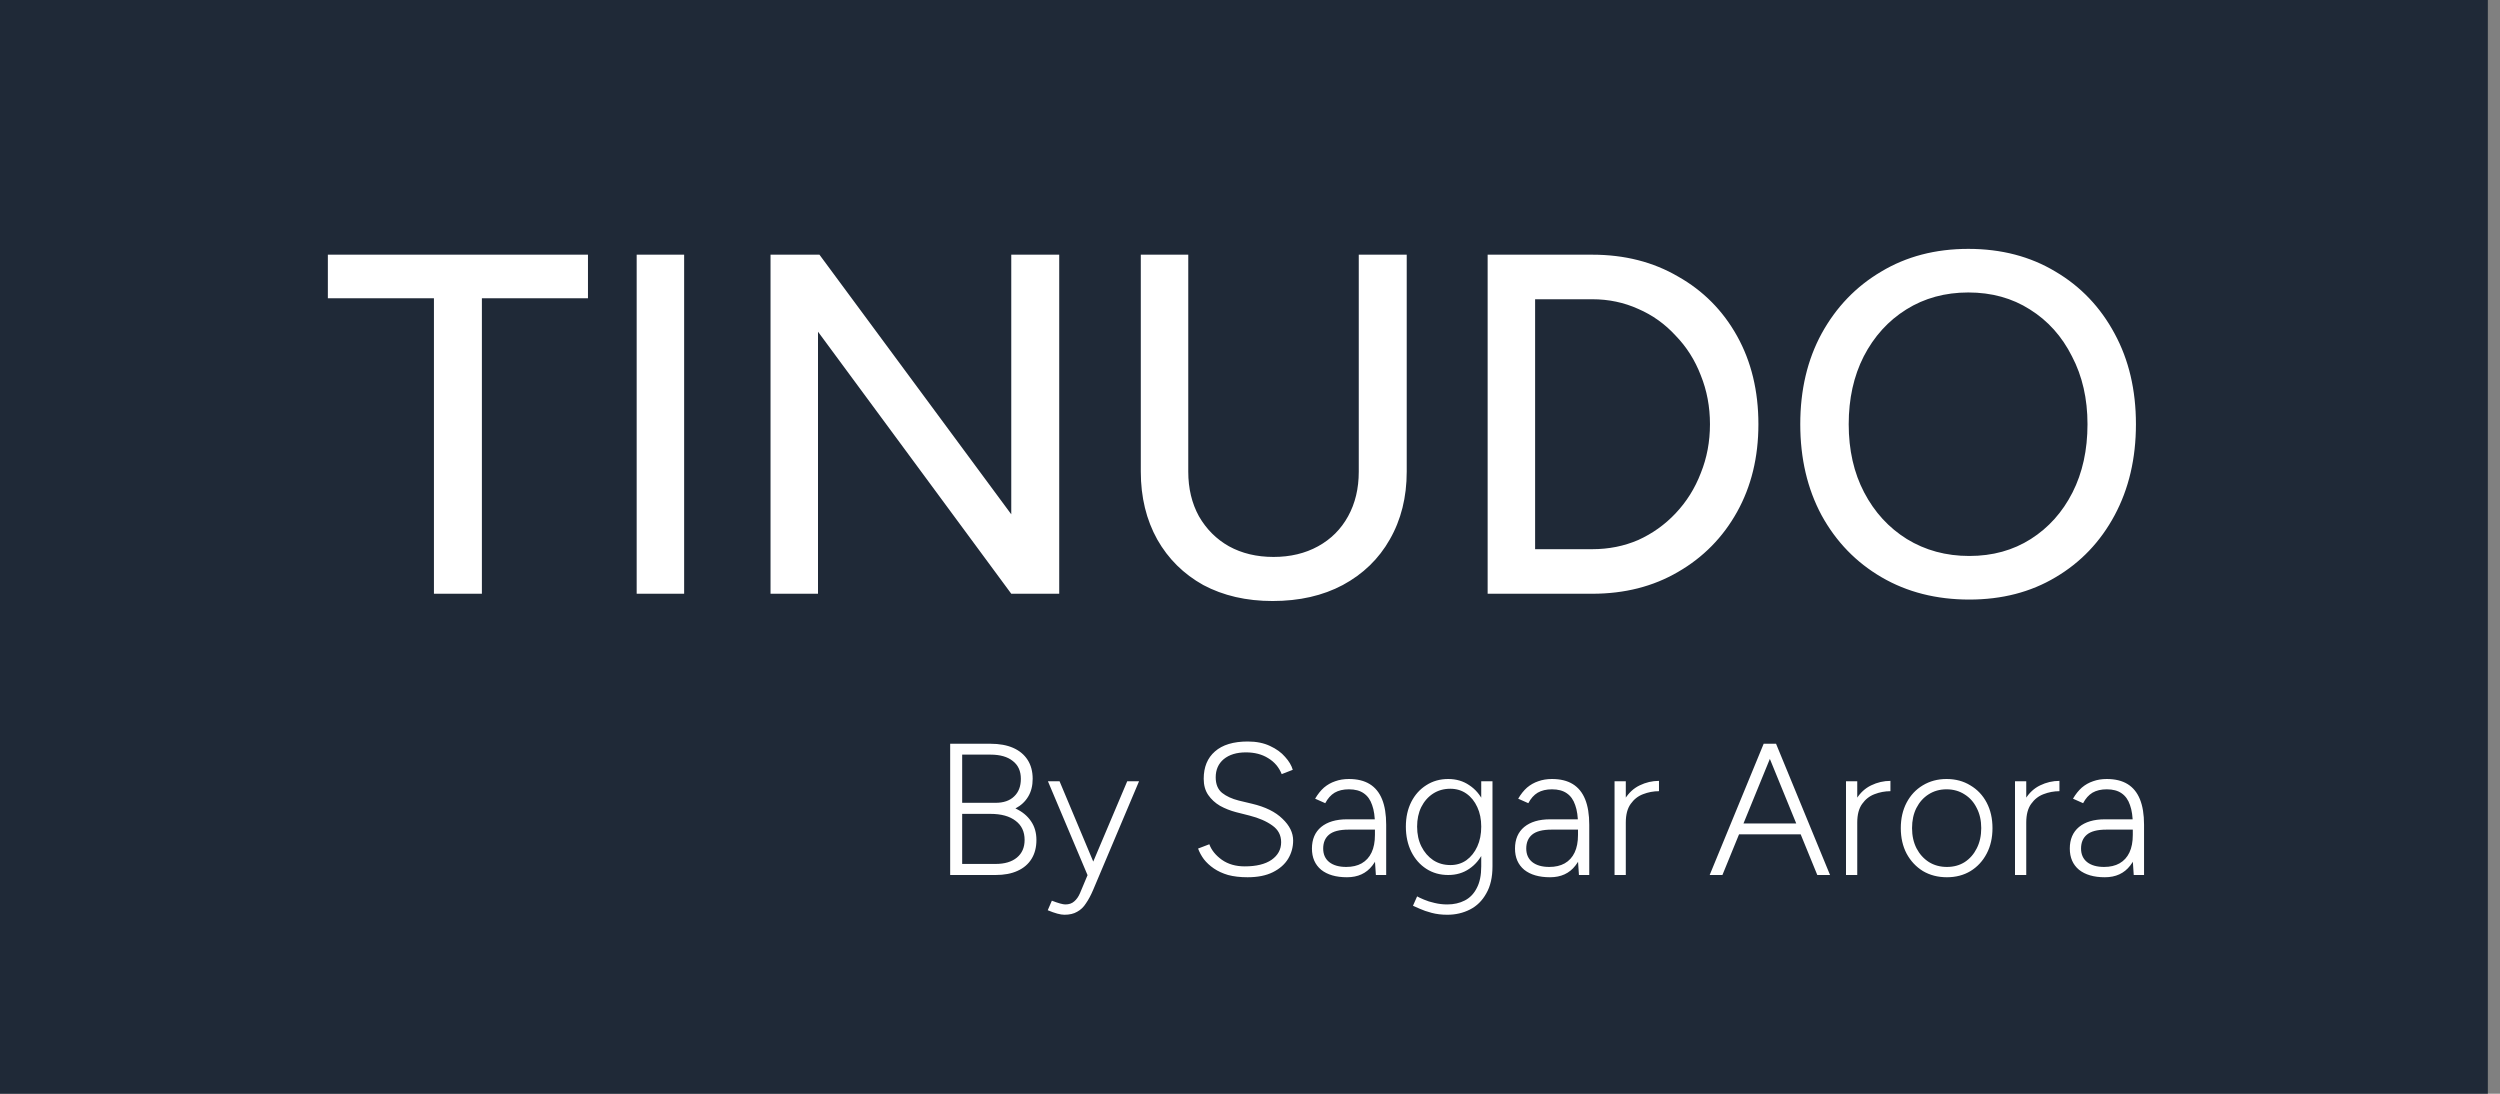 <svg width="160" height="70" viewBox="0 0 160 70" fill="none" xmlns="http://www.w3.org/2000/svg">
<rect x="0" y="0" width="160" height="70" fill="#808080" stroke="none"/>
<rect width="159.222" height="70" fill="#1F2937"/>
<path d="M27.772 38V19.09H20.983V16.3H37.63V19.09H30.841V38H27.772ZM40.747 38V16.3H43.785V38H40.747ZM49.314 38V16.3H52.445L64.721 32.916V16.3H67.79V38H64.721L52.352 21.229V38H49.314ZM81.443 38.465C79.769 38.465 78.292 38.124 77.01 37.442C75.75 36.739 74.768 35.768 74.065 34.528C73.363 33.267 73.011 31.821 73.011 30.188V16.3H76.049V30.188C76.049 31.263 76.277 32.213 76.731 33.04C77.207 33.867 77.847 34.507 78.653 34.962C79.48 35.417 80.431 35.644 81.505 35.644C82.58 35.644 83.531 35.417 84.357 34.962C85.184 34.507 85.825 33.867 86.279 33.04C86.734 32.213 86.961 31.263 86.961 30.188V16.3H90.03V30.188C90.03 31.821 89.669 33.267 88.945 34.528C88.243 35.768 87.24 36.739 85.938 37.442C84.657 38.124 83.159 38.465 81.443 38.465ZM95.209 38V16.3H101.905C103.972 16.3 105.801 16.765 107.392 17.695C109.004 18.604 110.265 19.875 111.174 21.508C112.083 23.141 112.538 25.021 112.538 27.15C112.538 29.258 112.083 31.128 111.174 32.761C110.265 34.394 109.004 35.675 107.392 36.605C105.801 37.535 103.972 38 101.905 38H95.209ZM98.247 35.148H101.905C102.959 35.148 103.941 34.952 104.85 34.559C105.759 34.146 106.555 33.577 107.237 32.854C107.94 32.11 108.477 31.252 108.849 30.281C109.242 29.31 109.438 28.266 109.438 27.15C109.438 26.034 109.242 24.99 108.849 24.019C108.477 23.048 107.94 22.2 107.237 21.477C106.555 20.733 105.759 20.165 104.85 19.772C103.941 19.359 102.959 19.152 101.905 19.152H98.247V35.148ZM126.036 38.372C123.928 38.372 122.057 37.897 120.425 36.946C118.792 35.995 117.511 34.673 116.581 32.978C115.671 31.283 115.217 29.341 115.217 27.15C115.217 24.959 115.671 23.027 116.581 21.353C117.511 19.658 118.782 18.336 120.394 17.385C122.006 16.414 123.866 15.928 125.974 15.928C128.082 15.928 129.942 16.414 131.554 17.385C133.166 18.336 134.426 19.658 135.336 21.353C136.245 23.027 136.7 24.959 136.7 27.15C136.7 29.341 136.245 31.283 135.336 32.978C134.426 34.673 133.166 35.995 131.554 36.946C129.962 37.897 128.123 38.372 126.036 38.372ZM126.036 35.582C127.524 35.582 128.836 35.22 129.973 34.497C131.109 33.774 131.998 32.782 132.639 31.521C133.279 30.26 133.6 28.803 133.6 27.15C133.6 25.517 133.269 24.071 132.608 22.81C131.967 21.529 131.068 20.526 129.911 19.803C128.774 19.08 127.462 18.718 125.974 18.718C124.486 18.718 123.163 19.08 122.006 19.803C120.848 20.526 119.939 21.529 119.278 22.81C118.637 24.071 118.317 25.517 118.317 27.15C118.317 28.803 118.647 30.26 119.309 31.521C119.97 32.782 120.879 33.774 122.037 34.497C123.215 35.22 124.548 35.582 126.036 35.582Z" fill="white"/>
<path d="M60.811 56V47.6H63.391C63.959 47.6 64.443 47.688 64.843 47.864C65.243 48.04 65.551 48.296 65.767 48.632C65.983 48.968 66.091 49.372 66.091 49.844C66.091 50.284 65.995 50.664 65.803 50.984C65.611 51.304 65.339 51.556 64.987 51.74C65.419 51.94 65.751 52.212 65.983 52.556C66.215 52.892 66.331 53.292 66.331 53.756C66.331 54.228 66.227 54.632 66.019 54.968C65.811 55.304 65.511 55.56 65.119 55.736C64.735 55.912 64.267 56 63.715 56H60.811ZM61.579 55.292H63.715C64.299 55.292 64.755 55.156 65.083 54.884C65.411 54.612 65.575 54.236 65.575 53.756C65.575 53.228 65.383 52.82 64.999 52.532C64.615 52.236 64.079 52.088 63.391 52.088H61.579V55.292ZM61.579 51.38H63.715C64.227 51.38 64.623 51.244 64.903 50.972C65.191 50.7 65.335 50.324 65.335 49.844C65.335 49.348 65.163 48.968 64.819 48.704C64.483 48.432 64.007 48.296 63.391 48.296H61.579V51.38ZM68.123 58.544C67.995 58.544 67.843 58.52 67.667 58.472C67.491 58.424 67.287 58.352 67.055 58.256L67.319 57.644C67.527 57.724 67.703 57.784 67.847 57.824C67.991 57.864 68.103 57.884 68.183 57.884C68.415 57.884 68.603 57.82 68.747 57.692C68.899 57.564 69.023 57.388 69.119 57.164L69.803 55.532L72.143 50H72.899L69.959 56.96C69.815 57.296 69.663 57.58 69.503 57.812C69.351 58.052 69.163 58.232 68.939 58.352C68.723 58.48 68.451 58.544 68.123 58.544ZM69.599 56L67.067 50H67.811L70.127 55.52L70.331 56H69.599ZM79.845 56.144C79.373 56.144 78.957 56.096 78.597 56C78.245 55.896 77.941 55.756 77.685 55.58C77.429 55.404 77.217 55.208 77.049 54.992C76.889 54.776 76.765 54.548 76.677 54.308L77.397 54.032C77.533 54.408 77.801 54.74 78.201 55.028C78.601 55.308 79.089 55.448 79.665 55.448C80.401 55.448 80.973 55.308 81.381 55.028C81.789 54.74 81.993 54.364 81.993 53.9C81.993 53.452 81.805 53.096 81.429 52.832C81.053 52.56 80.565 52.348 79.965 52.196L79.113 51.98C78.745 51.884 78.401 51.748 78.081 51.572C77.769 51.388 77.517 51.156 77.325 50.876C77.133 50.596 77.037 50.252 77.037 49.844C77.037 49.092 77.277 48.508 77.757 48.092C78.237 47.668 78.937 47.456 79.857 47.456C80.409 47.456 80.885 47.552 81.285 47.744C81.685 47.928 82.005 48.16 82.245 48.44C82.493 48.712 82.657 48.988 82.737 49.268L82.029 49.544C81.853 49.104 81.565 48.764 81.165 48.524C80.773 48.276 80.297 48.152 79.737 48.152C79.145 48.152 78.673 48.296 78.321 48.584C77.977 48.872 77.805 49.26 77.805 49.748C77.805 50.188 77.941 50.52 78.213 50.744C78.485 50.96 78.841 51.124 79.281 51.236L80.133 51.44C80.981 51.64 81.629 51.96 82.077 52.4C82.533 52.832 82.761 53.296 82.761 53.792C82.761 54.216 82.653 54.608 82.437 54.968C82.221 55.32 81.897 55.604 81.465 55.82C81.033 56.036 80.493 56.144 79.845 56.144ZM88.056 56L87.996 55.1V52.784C87.996 52.272 87.936 51.852 87.816 51.524C87.704 51.188 87.524 50.936 87.276 50.768C87.036 50.6 86.72 50.516 86.328 50.516C85.968 50.516 85.664 50.588 85.416 50.732C85.176 50.876 84.976 51.1 84.816 51.404L84.168 51.116C84.336 50.828 84.524 50.592 84.732 50.408C84.948 50.224 85.188 50.088 85.452 50C85.716 49.904 86.008 49.856 86.328 49.856C86.864 49.856 87.308 49.964 87.66 50.18C88.012 50.396 88.276 50.72 88.452 51.152C88.628 51.584 88.716 52.128 88.716 52.784V56H88.056ZM86.208 56.144C85.504 56.144 84.952 55.984 84.552 55.664C84.16 55.336 83.964 54.884 83.964 54.308C83.964 53.716 84.16 53.256 84.552 52.928C84.952 52.6 85.504 52.436 86.208 52.436H88.008V53.096H86.304C85.728 53.096 85.312 53.204 85.056 53.42C84.808 53.628 84.684 53.924 84.684 54.308C84.684 54.676 84.812 54.964 85.068 55.172C85.332 55.38 85.696 55.484 86.16 55.484C86.544 55.484 86.872 55.408 87.144 55.256C87.424 55.096 87.636 54.864 87.78 54.56C87.924 54.256 87.996 53.88 87.996 53.432H88.416C88.416 54.248 88.22 54.904 87.828 55.4C87.444 55.896 86.904 56.144 86.208 56.144ZM92.627 58.544C92.267 58.544 91.935 58.504 91.631 58.424C91.327 58.344 91.071 58.256 90.863 58.16C90.655 58.072 90.511 58.008 90.431 57.968L90.695 57.368C90.791 57.424 90.935 57.492 91.127 57.572C91.327 57.66 91.555 57.732 91.811 57.788C92.075 57.852 92.347 57.884 92.627 57.884C93.043 57.884 93.415 57.8 93.743 57.632C94.071 57.464 94.327 57.2 94.511 56.84C94.703 56.48 94.799 56.016 94.799 55.448V50H95.519V55.448C95.519 56.144 95.387 56.72 95.123 57.176C94.867 57.64 94.519 57.984 94.079 58.208C93.639 58.432 93.155 58.544 92.627 58.544ZM92.687 56C92.159 56 91.691 55.868 91.283 55.604C90.875 55.34 90.555 54.976 90.323 54.512C90.091 54.04 89.975 53.504 89.975 52.904C89.975 52.304 90.091 51.776 90.323 51.32C90.555 50.864 90.875 50.508 91.283 50.252C91.691 49.988 92.159 49.856 92.687 49.856C93.199 49.856 93.647 49.988 94.031 50.252C94.423 50.508 94.727 50.864 94.943 51.32C95.167 51.776 95.279 52.304 95.279 52.904C95.279 53.504 95.167 54.04 94.943 54.512C94.727 54.976 94.423 55.34 94.031 55.604C93.647 55.868 93.199 56 92.687 56ZM92.831 55.364C93.215 55.364 93.555 55.26 93.851 55.052C94.147 54.836 94.379 54.544 94.547 54.176C94.715 53.808 94.799 53.384 94.799 52.904C94.799 52.432 94.715 52.016 94.547 51.656C94.379 51.288 94.147 51 93.851 50.792C93.555 50.584 93.211 50.48 92.819 50.48C92.403 50.48 92.035 50.584 91.715 50.792C91.395 51 91.143 51.288 90.959 51.656C90.783 52.016 90.695 52.432 90.695 52.904C90.695 53.384 90.787 53.808 90.971 54.176C91.155 54.544 91.407 54.836 91.727 55.052C92.047 55.26 92.415 55.364 92.831 55.364ZM101.052 56L100.992 55.1V52.784C100.992 52.272 100.932 51.852 100.812 51.524C100.7 51.188 100.52 50.936 100.272 50.768C100.032 50.6 99.716 50.516 99.324 50.516C98.964 50.516 98.66 50.588 98.412 50.732C98.172 50.876 97.972 51.1 97.812 51.404L97.164 51.116C97.332 50.828 97.52 50.592 97.728 50.408C97.944 50.224 98.184 50.088 98.448 50C98.712 49.904 99.004 49.856 99.324 49.856C99.86 49.856 100.304 49.964 100.656 50.18C101.008 50.396 101.272 50.72 101.448 51.152C101.624 51.584 101.712 52.128 101.712 52.784V56H101.052ZM99.204 56.144C98.5 56.144 97.948 55.984 97.548 55.664C97.156 55.336 96.96 54.884 96.96 54.308C96.96 53.716 97.156 53.256 97.548 52.928C97.948 52.6 98.5 52.436 99.204 52.436H101.004V53.096H99.3C98.724 53.096 98.308 53.204 98.052 53.42C97.804 53.628 97.68 53.924 97.68 54.308C97.68 54.676 97.808 54.964 98.064 55.172C98.328 55.38 98.692 55.484 99.156 55.484C99.54 55.484 99.868 55.408 100.14 55.256C100.42 55.096 100.632 54.864 100.776 54.56C100.92 54.256 100.992 53.88 100.992 53.432H101.412C101.412 54.248 101.216 54.904 100.824 55.4C100.44 55.896 99.9 56.144 99.204 56.144ZM103.631 52.712C103.631 52.064 103.751 51.54 103.991 51.14C104.239 50.74 104.555 50.448 104.939 50.264C105.331 50.072 105.743 49.976 106.175 49.976V50.636C105.823 50.636 105.483 50.7 105.155 50.828C104.835 50.948 104.571 51.156 104.363 51.452C104.155 51.74 104.051 52.136 104.051 52.64L103.631 52.712ZM103.331 56V50H104.051V56H103.331ZM116.307 56L112.875 47.6H113.667L117.123 56H116.307ZM109.419 56L112.875 47.6H113.667L110.235 56H109.419ZM111.051 53.396V52.7H115.491V53.396H111.051ZM118.444 52.712C118.444 52.064 118.564 51.54 118.804 51.14C119.052 50.74 119.368 50.448 119.752 50.264C120.144 50.072 120.556 49.976 120.988 49.976V50.636C120.636 50.636 120.296 50.7 119.968 50.828C119.648 50.948 119.384 51.156 119.176 51.452C118.968 51.74 118.864 52.136 118.864 52.64L118.444 52.712ZM118.144 56V50H118.864V56H118.144ZM124.603 56.144C124.027 56.144 123.515 56.012 123.067 55.748C122.627 55.476 122.279 55.104 122.023 54.632C121.775 54.16 121.651 53.616 121.651 53C121.651 52.384 121.775 51.84 122.023 51.368C122.271 50.896 122.615 50.528 123.055 50.264C123.503 49.992 124.011 49.856 124.579 49.856C125.155 49.856 125.663 49.992 126.103 50.264C126.551 50.528 126.899 50.896 127.147 51.368C127.395 51.84 127.519 52.384 127.519 53C127.519 53.616 127.395 54.16 127.147 54.632C126.899 55.104 126.555 55.476 126.115 55.748C125.675 56.012 125.171 56.144 124.603 56.144ZM124.603 55.484C125.035 55.484 125.415 55.38 125.743 55.172C126.071 54.956 126.327 54.664 126.511 54.296C126.703 53.92 126.799 53.488 126.799 53C126.799 52.512 126.703 52.084 126.511 51.716C126.327 51.34 126.067 51.048 125.731 50.84C125.395 50.624 125.011 50.516 124.579 50.516C124.147 50.516 123.763 50.624 123.427 50.84C123.099 51.048 122.839 51.34 122.647 51.716C122.463 52.084 122.371 52.512 122.371 53C122.371 53.488 122.467 53.92 122.659 54.296C122.851 54.664 123.115 54.956 123.451 55.172C123.787 55.38 124.171 55.484 124.603 55.484ZM129.26 52.712C129.26 52.064 129.38 51.54 129.62 51.14C129.868 50.74 130.184 50.448 130.568 50.264C130.96 50.072 131.372 49.976 131.804 49.976V50.636C131.452 50.636 131.112 50.7 130.784 50.828C130.464 50.948 130.2 51.156 129.992 51.452C129.784 51.74 129.68 52.136 129.68 52.64L129.26 52.712ZM128.96 56V50H129.68V56H128.96ZM136.559 56L136.499 55.1V52.784C136.499 52.272 136.439 51.852 136.319 51.524C136.207 51.188 136.027 50.936 135.779 50.768C135.539 50.6 135.223 50.516 134.831 50.516C134.471 50.516 134.167 50.588 133.919 50.732C133.679 50.876 133.479 51.1 133.319 51.404L132.671 51.116C132.839 50.828 133.027 50.592 133.235 50.408C133.451 50.224 133.691 50.088 133.955 50C134.219 49.904 134.511 49.856 134.831 49.856C135.367 49.856 135.811 49.964 136.163 50.18C136.515 50.396 136.779 50.72 136.955 51.152C137.131 51.584 137.219 52.128 137.219 52.784V56H136.559ZM134.711 56.144C134.007 56.144 133.455 55.984 133.055 55.664C132.663 55.336 132.467 54.884 132.467 54.308C132.467 53.716 132.663 53.256 133.055 52.928C133.455 52.6 134.007 52.436 134.711 52.436H136.511V53.096H134.807C134.231 53.096 133.815 53.204 133.559 53.42C133.311 53.628 133.187 53.924 133.187 54.308C133.187 54.676 133.315 54.964 133.571 55.172C133.835 55.38 134.199 55.484 134.663 55.484C135.047 55.484 135.375 55.408 135.647 55.256C135.927 55.096 136.139 54.864 136.283 54.56C136.427 54.256 136.499 53.88 136.499 53.432H136.919C136.919 54.248 136.723 54.904 136.331 55.4C135.947 55.896 135.407 56.144 134.711 56.144Z" fill="white"/>
</svg>

